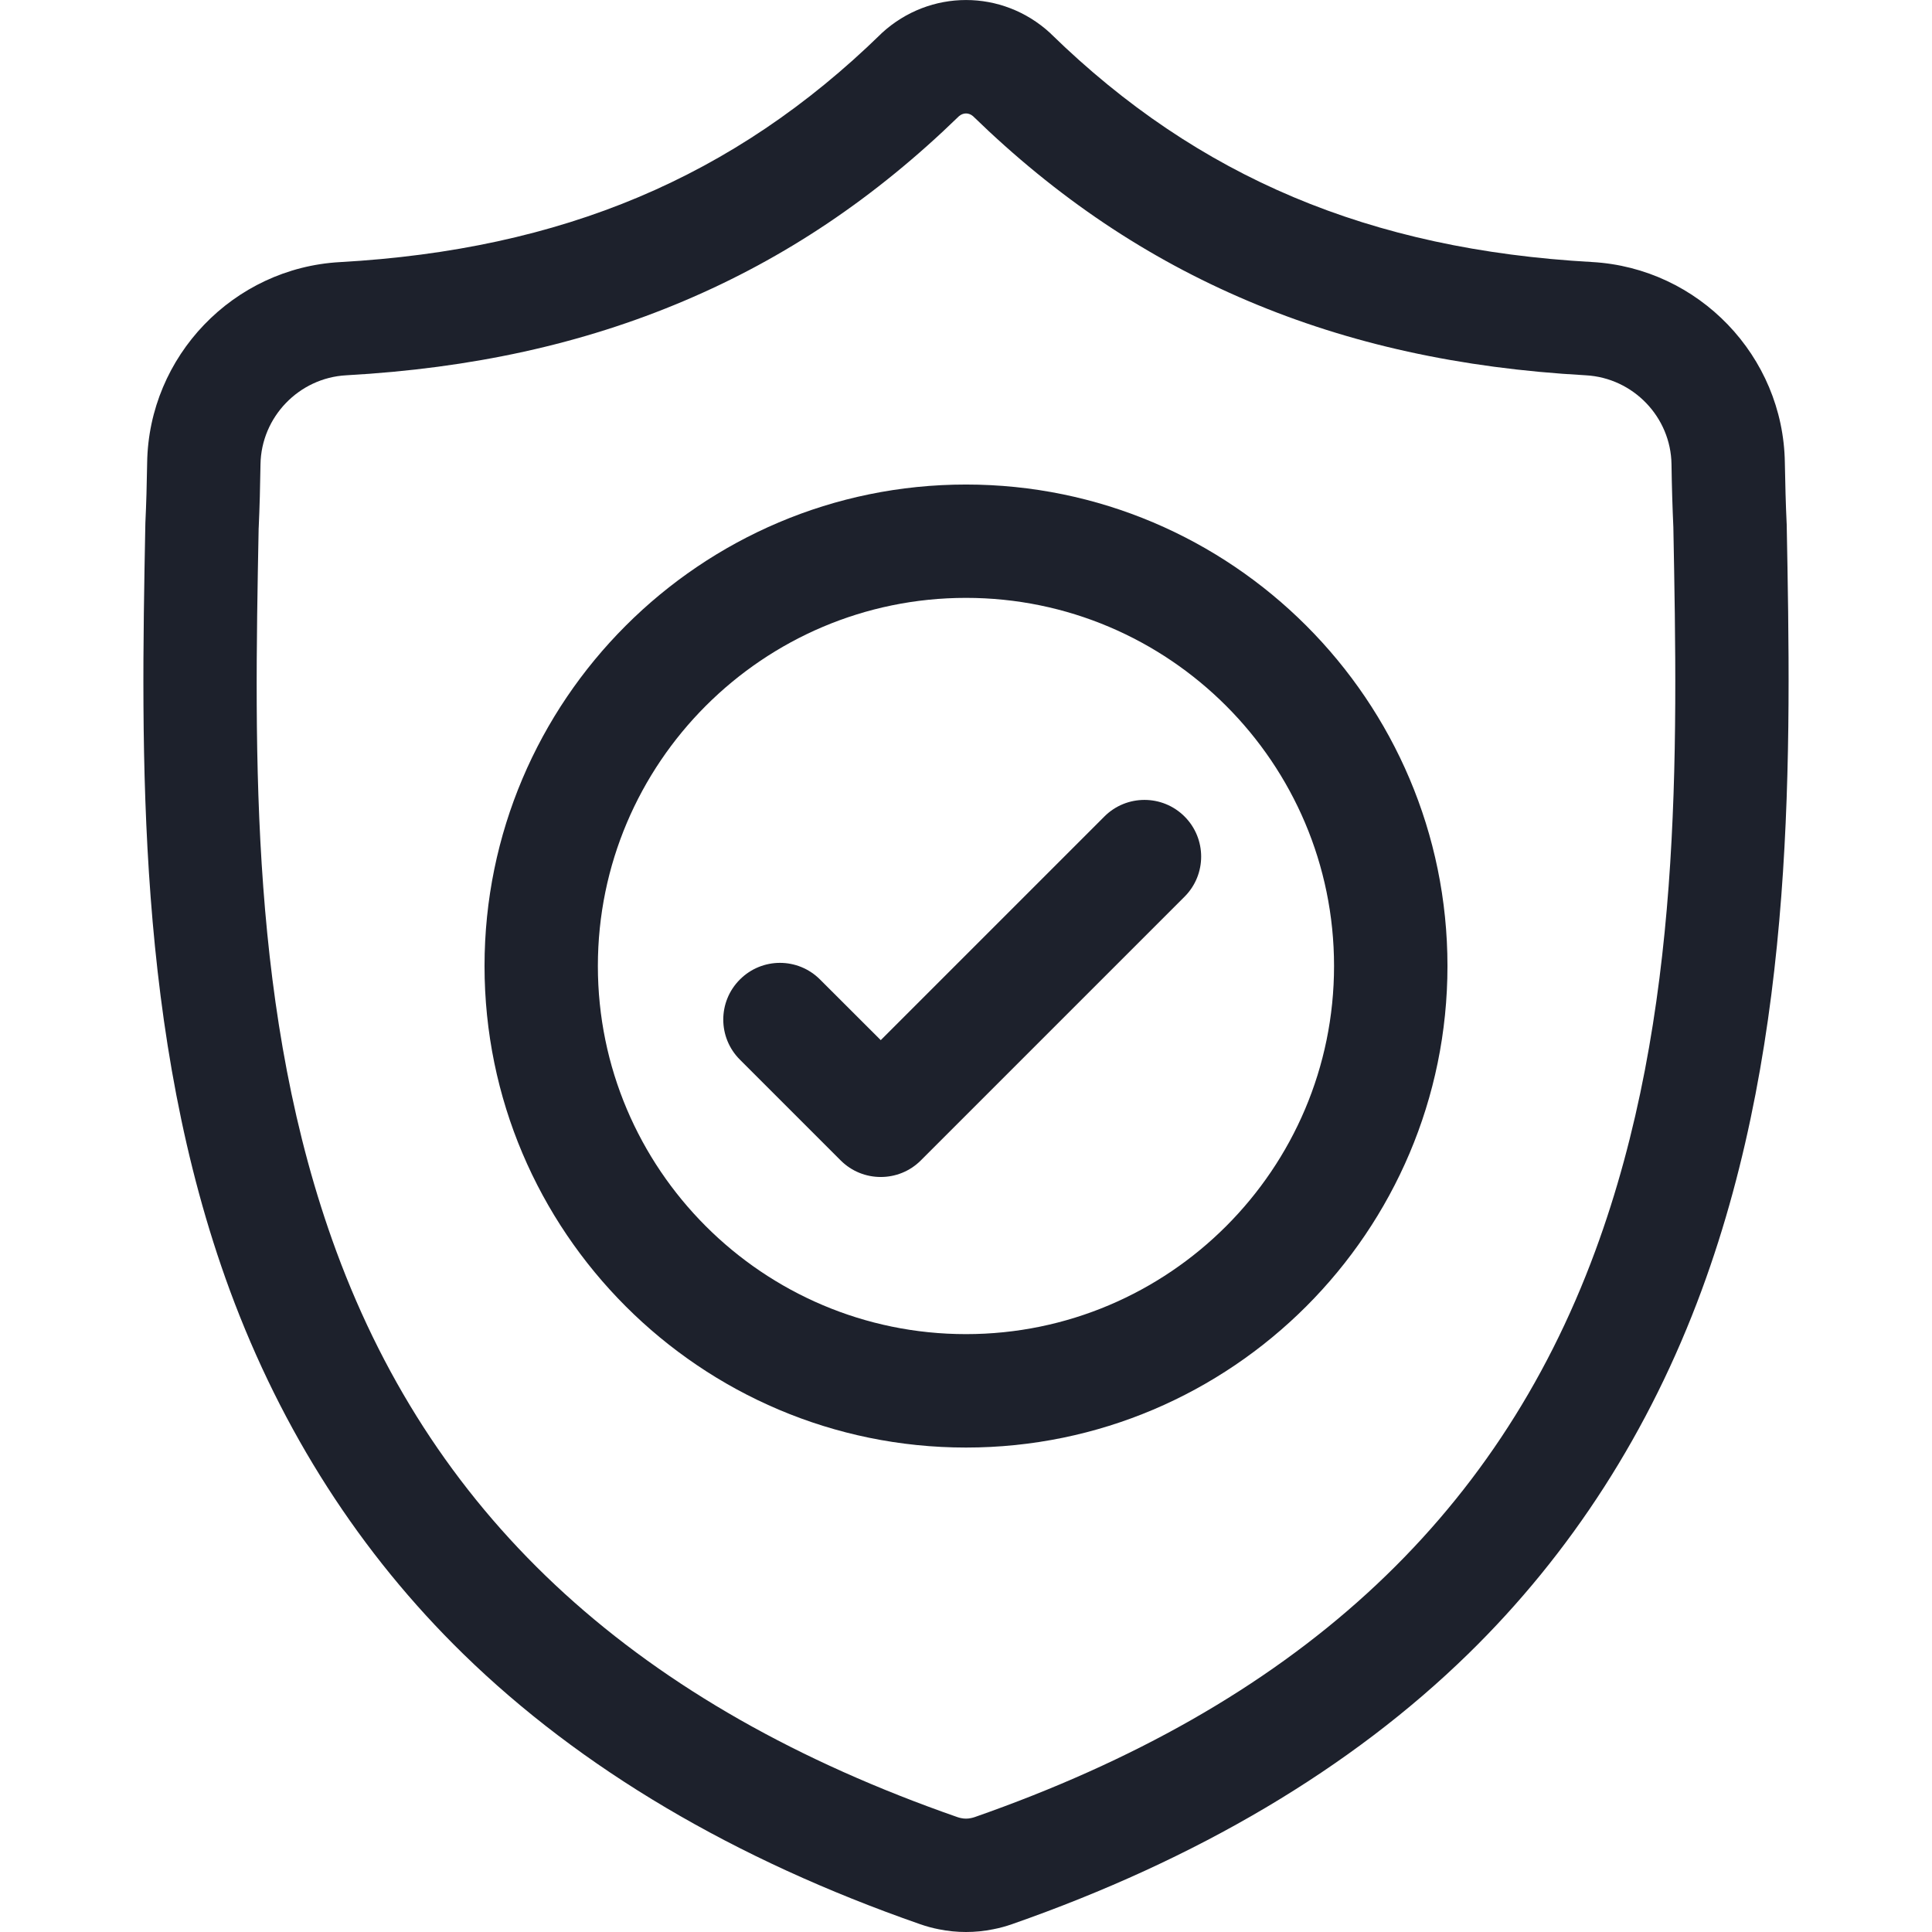 <svg width="24" height="24" viewBox="0 0 24 24" fill="none" xmlns="http://www.w3.org/2000/svg">
<g clip-path="url(#clip0_317_3153)">
<path d="M22.195 6.512L22.194 6.493C22.183 6.263 22.177 6.019 22.172 5.747C22.153 4.424 21.101 3.329 19.777 3.255C17.018 3.101 14.883 2.202 13.059 0.424L13.044 0.409C12.449 -0.136 11.552 -0.136 10.956 0.409L10.941 0.424C9.117 2.202 6.982 3.101 4.223 3.256C2.9 3.329 1.848 4.424 1.828 5.748C1.824 6.017 1.817 6.261 1.806 6.493L1.805 6.537C1.752 9.35 1.685 12.852 2.856 16.031C3.501 17.779 4.476 19.298 5.756 20.547C7.213 21.969 9.122 23.099 11.43 23.903C11.505 23.929 11.583 23.951 11.662 23.966C11.775 23.989 11.887 24 12 24C12.113 24 12.226 23.989 12.338 23.966C12.417 23.951 12.496 23.929 12.571 23.903C14.876 23.097 16.783 21.967 18.239 20.545C19.518 19.296 20.494 17.776 21.139 16.027C22.315 12.839 22.248 9.331 22.195 6.512ZM19.817 15.54C18.582 18.89 16.06 21.191 12.107 22.573C12.092 22.578 12.077 22.582 12.062 22.585C12.021 22.594 11.979 22.594 11.938 22.585C11.923 22.582 11.908 22.578 11.894 22.573C7.936 21.194 5.413 18.894 4.178 15.544C3.098 12.614 3.159 9.399 3.213 6.563L3.214 6.548C3.225 6.304 3.232 6.049 3.236 5.768C3.245 5.181 3.713 4.694 4.301 4.662C5.863 4.575 7.235 4.273 8.495 3.739C9.754 3.206 10.872 2.455 11.913 1.443C11.966 1.398 12.035 1.398 12.087 1.443C13.128 2.455 14.246 3.206 15.505 3.739C16.765 4.273 18.137 4.575 19.699 4.662C20.288 4.694 20.756 5.181 20.764 5.768C20.768 6.05 20.776 6.306 20.787 6.548C20.841 9.387 20.9 12.604 19.817 15.54Z" fill="#1D212C"/>
<path d="M12 6.019C8.702 6.019 6.019 8.702 6.019 12C6.019 15.298 8.702 17.982 12 17.982C15.298 17.982 17.981 15.298 17.981 12C17.981 8.702 15.298 6.019 12 6.019ZM12 16.573C9.478 16.573 7.427 14.522 7.427 12C7.427 9.479 9.478 7.427 12 7.427C14.521 7.427 16.572 9.479 16.572 12C16.572 14.522 14.521 16.573 12 16.573Z" fill="#1D212C"/>
<path d="M13.719 10.143L10.941 12.921L10.187 12.168C9.912 11.892 9.466 11.892 9.191 12.168C8.916 12.443 8.916 12.888 9.191 13.163L10.443 14.415C10.581 14.553 10.761 14.621 10.941 14.621C11.121 14.621 11.301 14.553 11.439 14.415L14.715 11.139C14.99 10.864 14.99 10.418 14.715 10.143C14.44 9.868 13.994 9.868 13.719 10.143Z" fill="#1D212C"/>
</g>
<defs>
<clipPath id="clip0_317_3153">
<rect width="24" height="24" fill="white"/>
</clipPath>
</defs>
</svg>
